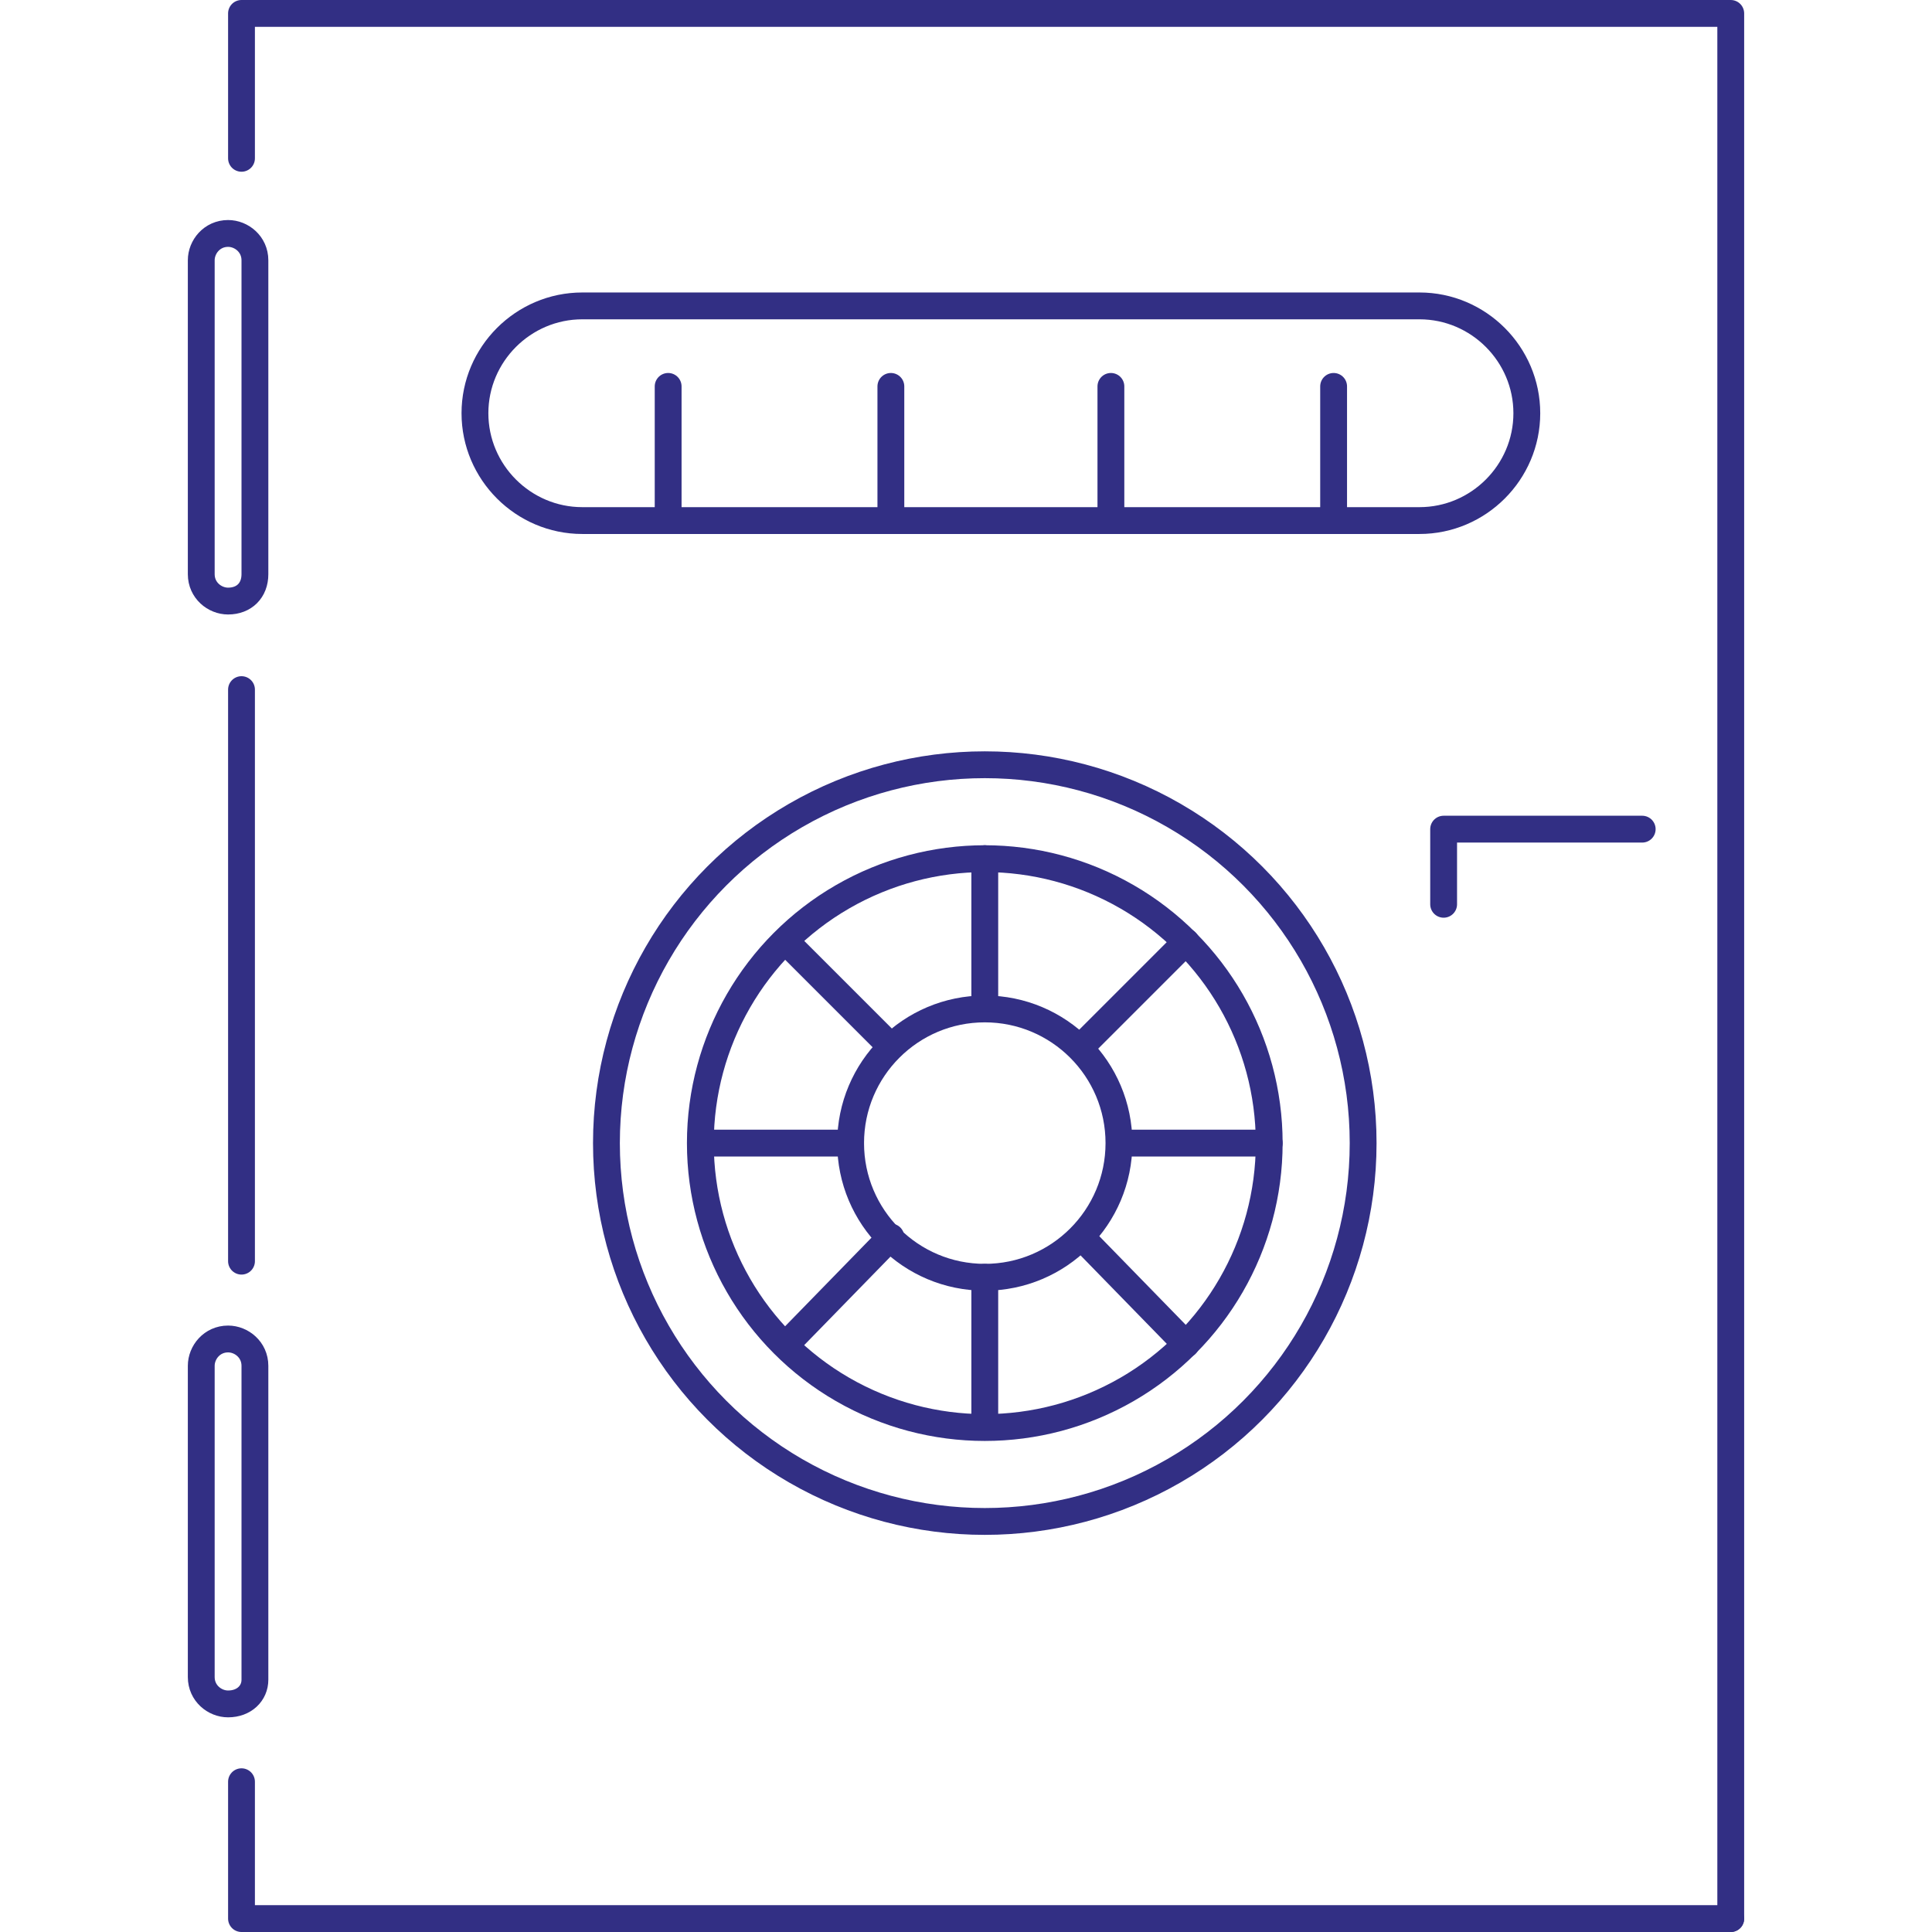 <?xml version="1.0" encoding="utf-8"?>
<!-- Generator: Adobe Illustrator 19.1.0, SVG Export Plug-In . SVG Version: 6.00 Build 0)  -->
<svg version="1.1" id="Layer_1" xmlns="http://www.w3.org/2000/svg" xmlns:xlink="http://www.w3.org/1999/xlink" x="0px" y="0px"
	 viewBox="0 0 72 72" enable-background="new 0 0 72 72" xml:space="preserve">
<polyline fill="none" stroke="#322F84" stroke-linecap="round" stroke-linejoin="round" stroke-miterlimit="10" points="9,5.9 
	9,0.5 64.5,0.5 64.5,71.5 "/>
<line fill="none" stroke="#322F84" stroke-linecap="round" stroke-linejoin="round" stroke-miterlimit="10" x1="9" y1="47" x2="9" y2="25.7"/>
<polyline fill="none" stroke="#322F84" stroke-linecap="round" stroke-linejoin="round" stroke-miterlimit="10" points="64.5,71.5 
	9,71.5 9,66.4 "/>
<g>
	
		<circle fill="none" stroke="#322F84" stroke-linecap="round" stroke-linejoin="round" stroke-miterlimit="10" cx="36.7" cy="42.6" r="14.1"/>
	
		<circle fill="none" stroke="#322F84" stroke-linecap="round" stroke-linejoin="round" stroke-miterlimit="10" cx="36.7" cy="42.6" r="10.6"/>
	
		<circle fill="none" stroke="#322F84" stroke-linecap="round" stroke-linejoin="round" stroke-miterlimit="10" cx="36.7" cy="42.6" r="5"/>
	
		<line fill="none" stroke="#322F84" stroke-linecap="round" stroke-linejoin="round" stroke-miterlimit="10" x1="36.7" y1="47.6" x2="36.7" y2="53.1"/>
	
		<line fill="none" stroke="#322F84" stroke-linecap="round" stroke-linejoin="round" stroke-miterlimit="10" x1="36.7" y1="32" x2="36.7" y2="37.5"/>
	
		<line fill="none" stroke="#322F84" stroke-linecap="round" stroke-linejoin="round" stroke-miterlimit="10" x1="31.7" y1="42.6" x2="26.2" y2="42.6"/>
	
		<line fill="none" stroke="#322F84" stroke-linecap="round" stroke-linejoin="round" stroke-miterlimit="10" x1="47.3" y1="42.6" x2="41.8" y2="42.6"/>
	
		<line fill="none" stroke="#322F84" stroke-linecap="round" stroke-linejoin="round" stroke-miterlimit="10" x1="33.2" y1="46.1" x2="29.3" y2="50.1"/>
	
		<line fill="none" stroke="#322F84" stroke-linecap="round" stroke-linejoin="round" stroke-miterlimit="10" x1="44.2" y1="35.1" x2="40.3" y2="39"/>
	
		<line fill="none" stroke="#322F84" stroke-linecap="round" stroke-linejoin="round" stroke-miterlimit="10" x1="33.2" y1="39" x2="29.3" y2="35.1"/>
	
		<line fill="none" stroke="#322F84" stroke-linecap="round" stroke-linejoin="round" stroke-miterlimit="10" x1="44.2" y1="50.1" x2="40.3" y2="46.1"/>
</g>
<path fill="none" stroke="#322F84" stroke-linecap="round" stroke-linejoin="round" stroke-miterlimit="10" d="M52.9,19.4H21.7
	c-2.2,0-4-1.8-4-4v0c0-2.2,1.8-4,4-4h31.2c2.2,0,4,1.8,4,4v0C56.9,17.6,55.1,19.4,52.9,19.4z"/>
<polyline fill="none" stroke="#322F84" stroke-linecap="round" stroke-linejoin="round" stroke-miterlimit="10" points="61.2,30.9 
	53.8,30.9 53.8,33.7 "/>
<line fill="none" stroke="#322F84" stroke-linecap="round" stroke-linejoin="round" stroke-miterlimit="10" x1="24.9" y1="14.4" x2="24.9" y2="19.4"/>
<line fill="none" stroke="#322F84" stroke-linecap="round" stroke-linejoin="round" stroke-miterlimit="10" x1="33.2" y1="14.4" x2="33.2" y2="19.4"/>
<line fill="none" stroke="#322F84" stroke-linecap="round" stroke-linejoin="round" stroke-miterlimit="10" x1="41.4" y1="14.4" x2="41.4" y2="19.4"/>
<line fill="none" stroke="#322F84" stroke-linecap="round" stroke-linejoin="round" stroke-miterlimit="10" x1="49.7" y1="14.4" x2="49.7" y2="19.4"/>
<path fill="none" stroke="#322F84" stroke-linecap="round" stroke-linejoin="round" stroke-miterlimit="10" d="M8.5,22.4L8.5,22.4
	c-0.5,0-1-0.4-1-1V9.7c0-0.5,0.4-1,1-1h0c0.5,0,1,0.4,1,1v11.7C9.5,22,9.1,22.4,8.5,22.4z"/>
<path fill="none" stroke="#322F84" stroke-linecap="round" stroke-linejoin="round" stroke-miterlimit="10" d="M8.5,63.5L8.5,63.5
	c-0.5,0-1-0.4-1-1V50.9c0-0.5,0.4-1,1-1h0c0.5,0,1,0.4,1,1v11.7C9.5,63.1,9.1,63.5,8.5,63.5z"/>
</svg>
